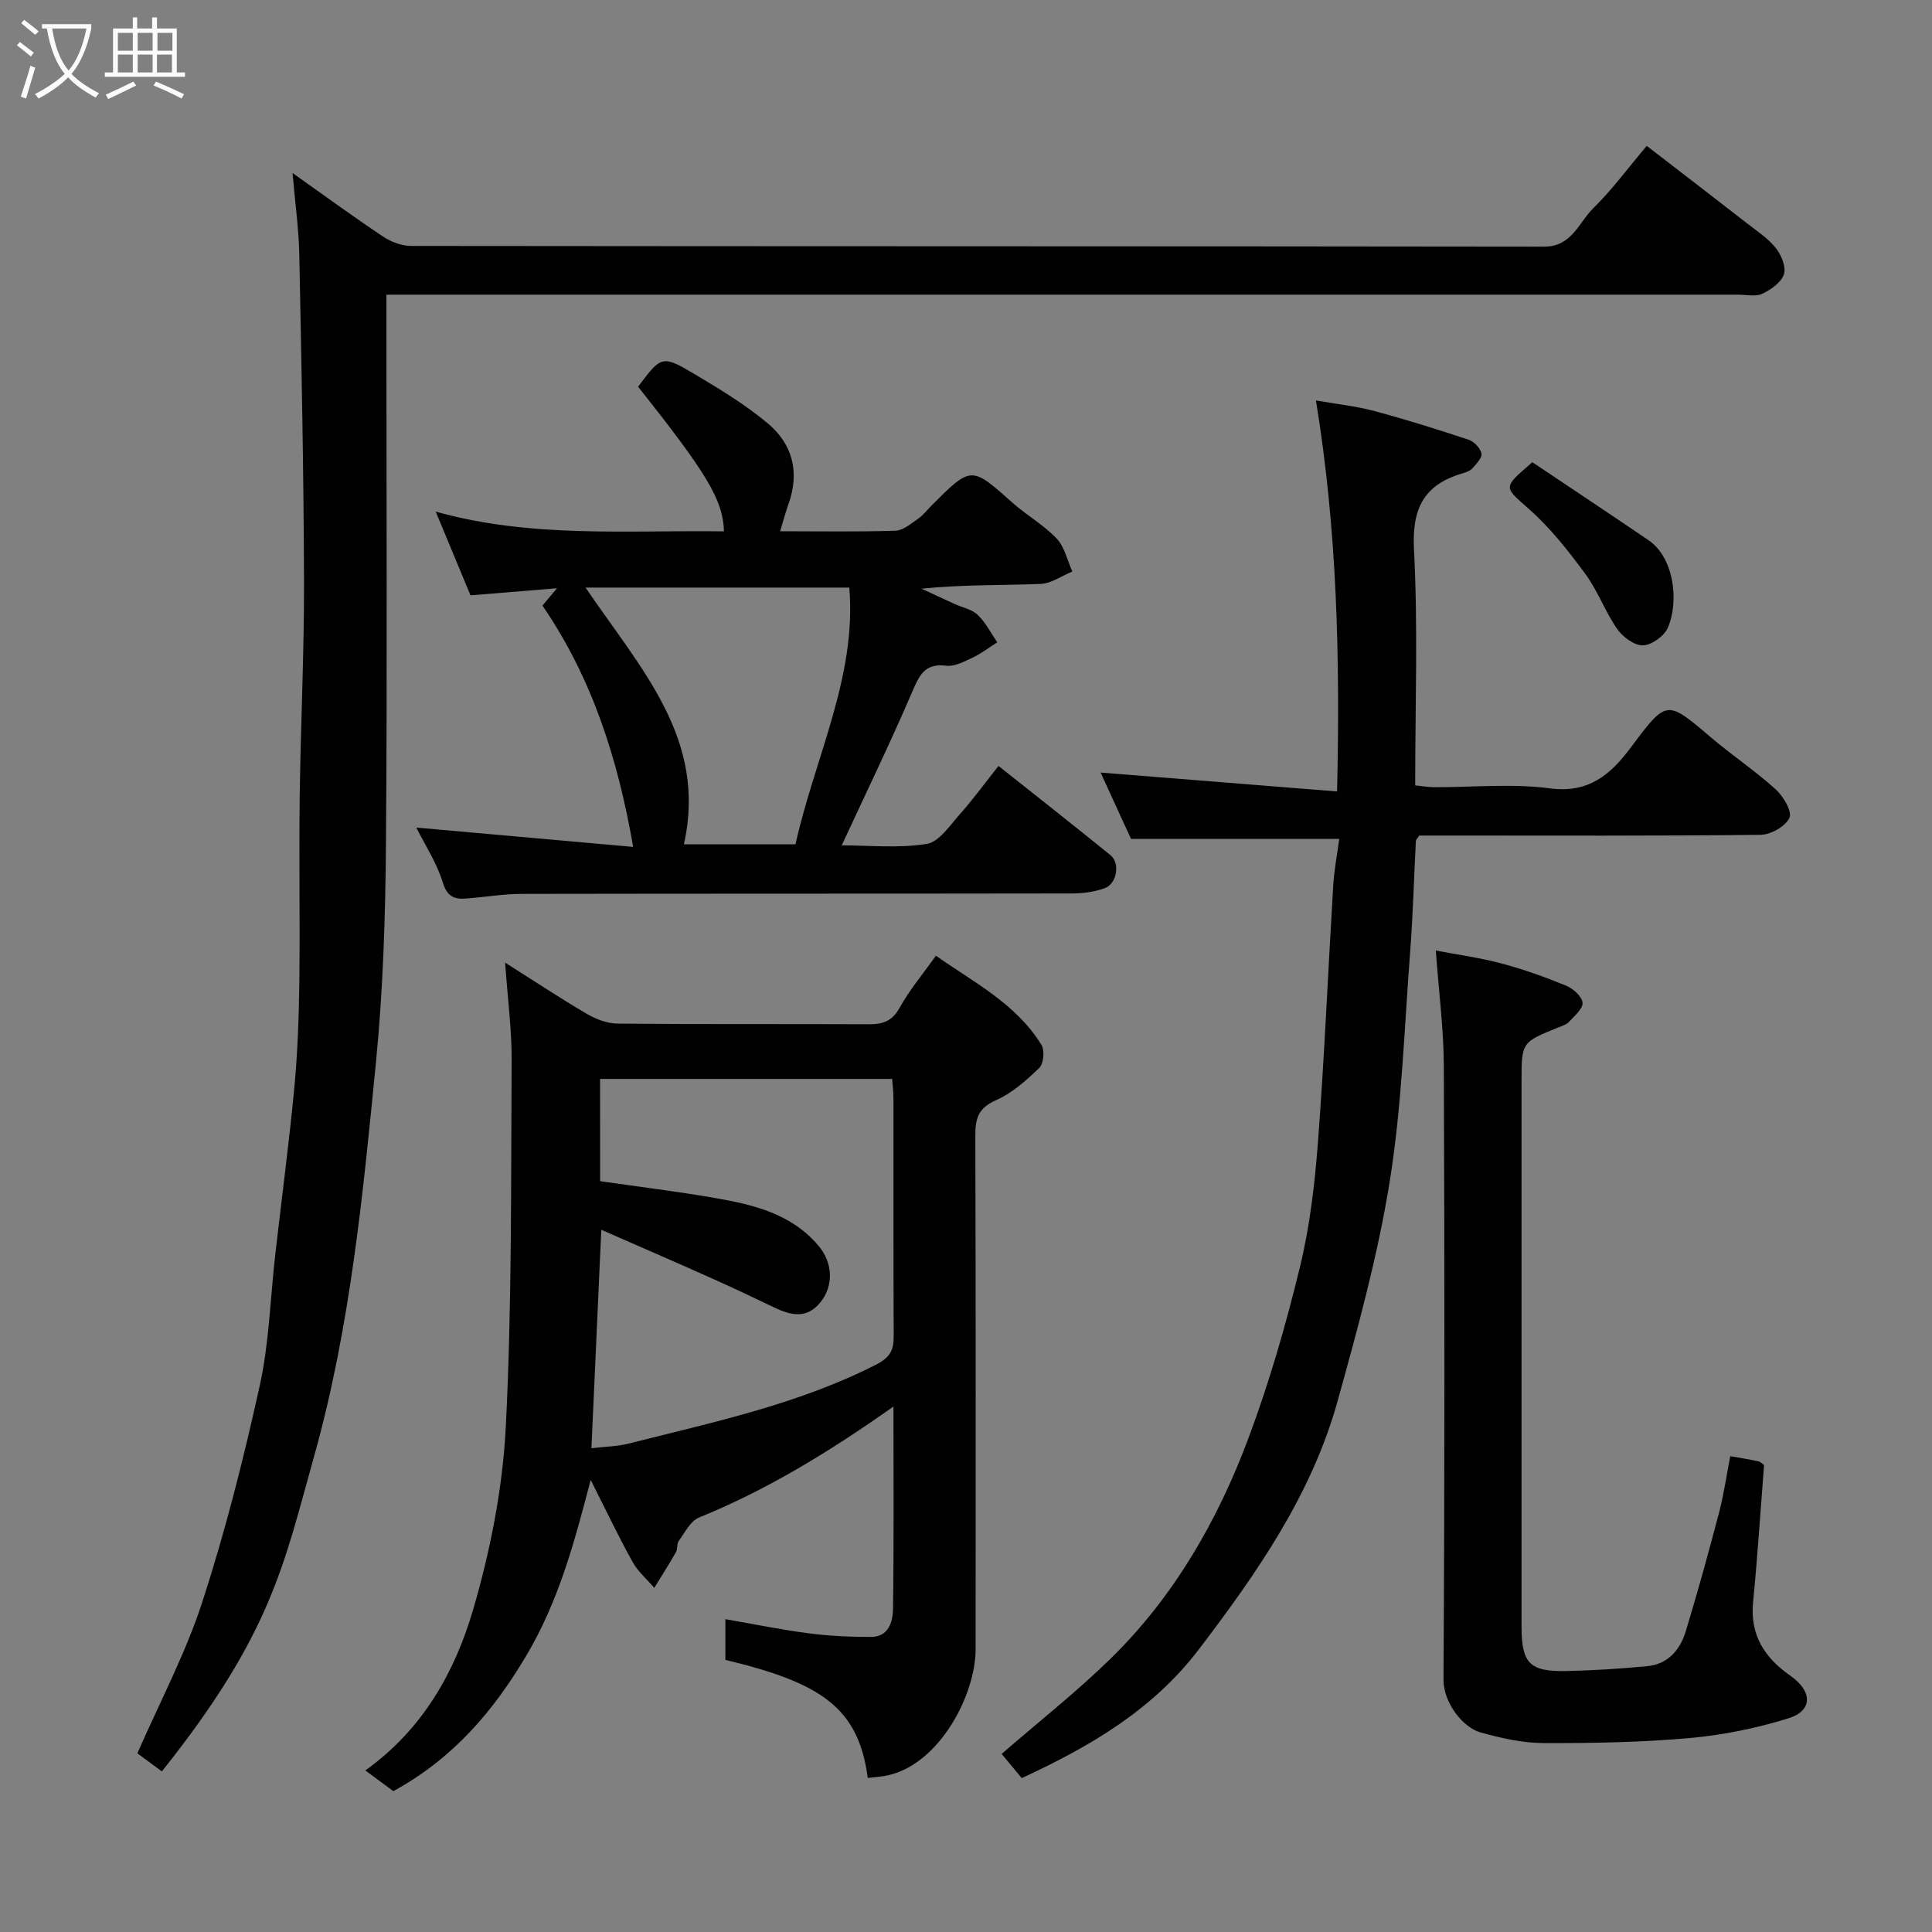 <svg enable-background="new 0 0 400 400" viewBox="0 0 400 400" xmlns="http://www.w3.org/2000/svg"><rect x="0" y="0" width="400" height="400" fill="#808080" stroke="none"/><path d="m6.4 11.7c-1-.8-1.9-1.6-2.9-2.3l.6-.7c.9.7 1.9 1.4 2.9 2.2zm-2.1 8.3c.7-2.1 1.4-4.2 2-6.4.2.1.6.3 1 .4-.7 2.3-1.3 4.4-1.9 6.4zm3-12.8c-1.1-.9-2.1-1.7-2.9-2.4l.6-.7c1 .8 2 1.5 3 2.4zm1.4-1.3v-.9h10.2v.9c-.9 4.2-2.3 7.3-4.1 9.4 1.3 1.4 3.2 2.7 5.7 4-.2.2-.4.5-.7.9-2.5-1.4-4.4-2.7-5.7-4.2-1.4 1.5-3.5 3-6.1 4.4 0 0 0 0-.1-.1-.3-.4-.5-.7-.7-.8 2.7-1.4 4.7-2.8 6.2-4.2-1.8-2.2-3-5.3-3.7-9.4zm9.2 0h-7.1c.6 3.8 1.7 6.7 3.4 8.7 1.7-2 2.9-4.8 3.7-8.7z" fill="#fbfcfa"/><path d="m31.6 3.6h.9v2.3h4.1v9.1h1.7v.9h-16.6v-.9h1.7v-9.1h4.1v-2.3h.9v2.3h3.1v-2.3zm-4 13.3.6.8c-1.9.9-3.8 1.9-5.8 2.8-.2-.3-.3-.6-.5-.9 2-.9 3.9-1.8 5.7-2.7zm-3.2-10.1v3.7h3.1v-3.7zm0 4.5v3.7h3.1v-3.7zm4.1-4.5v3.7h3.1v-3.7zm0 4.5v3.7h3.1v-3.7zm9.1 9.1c-2.1-1.1-4.1-2-5.8-2.7l.5-.8c2.2.9 4.1 1.8 5.8 2.6zm-1.9-13.6h-3.1v3.7h3.1zm-3.2 4.5v3.7h3.1v-3.7z" fill="#fbfcfa"/><g fill="#010101"><path d="m150.18 343.66c0-2.98 0-5.61 0-8.43 5.92 1.03 11.6 2.2 17.34 2.94 4.24.55 8.55.74 12.82.74 3.67-.01 4.51-3.17 4.55-5.84.19-13.77.09-27.54.09-41.86-13.03 9.19-26 17.19-40.26 22.98-1.77.72-2.91 3.09-4.18 4.82-.44.6-.2 1.66-.59 2.34-1.43 2.51-2.98 4.94-4.49 7.4-1.53-1.79-3.4-3.39-4.52-5.41-2.98-5.4-5.64-10.99-8.65-16.94-3.32 12.79-6.63 25.14-13.37 36.46-6.83 11.47-15.06 21.17-27.48 27.98-1.4-1.04-3.42-2.54-5.8-4.29 11.89-8.52 18.52-20.35 22.3-33.24 3.59-12.27 6.13-25.18 6.78-37.93 1.28-25.21 1.05-50.5 1.21-75.76.04-6.38-.82-12.77-1.35-20.32 6.34 4.01 11.56 7.48 16.96 10.63 1.88 1.1 4.21 1.98 6.35 2 17.33.16 34.65.05 51.98.13 2.9.01 4.85-.62 6.4-3.43 2.04-3.69 4.81-6.98 7.5-10.76 7.85 5.52 16.59 9.93 21.84 18.44.7 1.14.48 3.9-.42 4.77-2.68 2.6-5.64 5.23-8.99 6.71-3.57 1.58-4.28 3.68-4.27 7.21.11 35.49.07 70.97.06 106.46 0 9.42-7.42 23.62-18.02 26.07-1.41.33-2.88.4-4.31.58-1.92-14.6-9.7-19.7-29.48-24.45zm-25.93-99.11c8.15 1.18 16.09 2.14 23.95 3.51 7.92 1.39 15.71 3.27 21.28 9.88 2.93 3.48 3.17 8.17.44 11.61-2.88 3.63-6.22 2.79-9.73 1.1-4.4-2.12-8.83-4.21-13.3-6.2-7.39-3.3-14.81-6.51-22.4-9.84-.7 15.58-1.37 30.41-2.04 45.23 2.84-.34 5.33-.36 7.68-.96 17.32-4.38 34.83-8.05 51.01-16.22 3.27-1.65 3.9-3.11 3.89-6.17-.08-16.31-.03-32.63-.05-48.94 0-1.43-.18-2.86-.27-4.17-20.44 0-40.48 0-60.47 0 .01 7.32.01 14.26.01 21.17z"/><path d="m60.57 35.82c7.05 4.99 12.84 9.24 18.82 13.21 1.64 1.09 3.84 1.89 5.79 1.89 78.15.09 156.31.04 234.46.15 5.83.01 7.19-4.98 10.24-7.97 3.85-3.77 7.07-8.17 11.06-12.9 7.16 5.52 14 10.77 20.81 16.07 2.07 1.61 4.35 3.11 5.95 5.13 1.13 1.43 2.13 3.92 1.63 5.42-.56 1.68-2.7 3.16-4.49 4.01-1.37.64-3.27.18-4.94.18-91.15 0-182.3 0-273.45 0-1.96 0-3.93 0-6.45 0v5.73c0 35.99.19 71.99-.09 107.98-.12 15.04-.59 30.13-2.06 45.09-2.7 27.48-5.33 55.02-12.84 81.77-6.26 22.31-8.72 36.62-31.5 65.17-1.86-1.37-3.74-2.75-5.07-3.74 4.69-10.73 10.01-20.74 13.45-31.35 4.76-14.66 8.56-29.68 11.88-44.75 1.97-8.92 2.19-18.22 3.24-27.34 1.3-11.4 2.82-22.77 3.91-34.19.69-7.23.95-14.53 1.05-21.8.16-12.83-.08-25.66.08-38.49.19-14.93.94-29.87.89-44.8-.06-22.6-.53-45.2-.98-67.79-.12-5.24-.86-10.44-1.39-16.68z"/><path d="m277.28 173.68c-14.69 0-28.69 0-43.12 0-1.9-4.15-4.12-8.99-6.29-13.73 16.33 1.31 32.39 2.59 48.96 3.91.63-27.76.01-54.19-4.38-80.95 4.16.73 8.19 1.15 12.05 2.18 6.59 1.76 13.11 3.81 19.58 5.96 1.12.37 2.42 1.74 2.64 2.84.18.88-1.05 2.17-1.87 3.07-.51.56-1.4.85-2.18 1.08-7.92 2.36-10.36 7.3-9.92 15.73.84 16.11.25 32.29.25 48.83 1.4.14 2.66.37 3.92.38 8 .03 16.1-.8 23.96.24 8.07 1.07 12.59-2.89 16.73-8.42 7.49-10.01 7.4-9.97 16.62-2.13 4.36 3.7 9.15 6.91 13.39 10.74 1.59 1.44 3.47 4.61 2.87 5.91-.81 1.77-3.87 3.5-5.98 3.52-21.82.25-43.64.15-65.46.15-1.8 0-3.61 0-5.21 0-.38.61-.69.87-.7 1.14-.4 7.59-.59 15.2-1.17 22.78-1.22 15.9-1.72 31.92-4.23 47.62-2.46 15.36-6.63 30.5-10.8 45.53-5.38 19.36-16.65 35.55-28.69 51.37-9.56 12.56-22.42 20.09-36.71 26.71-1.49-1.79-3.02-3.63-4.16-5.01 7.71-6.7 15.47-12.8 22.49-19.66 13.2-12.89 22.24-28.66 28.63-45.77 4.31-11.54 7.75-23.48 10.66-35.46 2.07-8.53 3.08-17.4 3.74-26.19 1.33-17.6 2.07-35.24 3.14-52.86.2-3.19.82-6.38 1.24-9.51z"/><path d="m86.19 171.34c14.77 1.32 29.55 2.64 44.9 4-3.2-18.41-8.57-35.06-18.78-49.96.72-.86 1.46-1.74 3.01-3.59-6.51.53-12.09.99-17.91 1.47-2.27-5.48-4.63-11.16-7.2-17.34 19.76 5.55 39.77 3.82 59.68 4.09-.21-6.48-3.42-11.87-17.78-29.94 4.82-6.45 4.96-6.62 11.85-2.52 5.18 3.08 10.4 6.25 15.01 10.11 5.15 4.31 6.64 10.16 4.27 16.72-.61 1.68-1.05 3.41-1.72 5.61 8.07 0 15.97.14 23.86-.11 1.58-.05 3.2-1.44 4.65-2.44 1.08-.74 1.91-1.85 2.85-2.79 8.24-8.24 8.19-8.18 16.73-.58 2.93 2.61 6.46 4.59 9.14 7.41 1.66 1.75 2.22 4.53 3.27 6.85-2.2.9-4.38 2.48-6.61 2.57-8.1.31-16.22.12-24.62.98 2.27 1.05 4.53 2.11 6.81 3.15 1.63.74 3.6 1.11 4.82 2.27 1.65 1.58 2.73 3.76 4.05 5.68-1.67 1.06-3.26 2.3-5.03 3.14-1.74.82-3.76 1.92-5.51 1.71-4.55-.57-5.63 2.07-7.13 5.55-4.54 10.57-9.57 20.93-14.53 31.64 5.5 0 11.67.64 17.59-.29 2.58-.41 4.83-3.87 6.92-6.22 2.71-3.04 5.11-6.36 7.95-9.93 7.89 6.27 15.59 12.31 23.19 18.48 2.03 1.65 1.33 5.92-1.2 6.83-2.1.76-4.47 1.08-6.72 1.09-37.99.06-75.99.02-113.98.09-3.77.01-7.53.64-11.3.95-2.5.2-4.08-.19-5.03-3.28-1.28-4.15-3.76-7.91-5.5-11.4zm35.04-49.69c11.39 16.81 25.28 31.34 20.36 53.16h23.11c3.96-17.9 12.7-34.69 11.14-53.16-18.5 0-36.33 0-54.61 0z"/><path d="m358.23 301.48c2.25.4 4.02.68 5.78 1.06.44.1.82.5 1.22.77-.74 9.46-1.35 18.94-2.27 28.39-.67 6.84 2.38 11.5 7.7 15.23 4.65 3.26 4.68 7.26-.41 8.84-6.63 2.05-13.58 3.47-20.49 4.08-10.05.89-20.18 1.07-30.27 1.03-4.34-.02-8.77-1.03-12.99-2.21-3.49-.97-7.67-5.97-7.64-11 .26-42.3.23-84.61.07-126.91-.03-7.69-1.04-15.38-1.66-23.96 4.57.87 9.17 1.49 13.63 2.68 4.54 1.21 9.01 2.81 13.36 4.6 1.45.59 3.27 2.23 3.39 3.53.11 1.23-1.69 2.73-2.81 3.96-.51.56-1.4.82-2.16 1.13-7.66 3.1-7.66 3.1-7.66 11.12v112.93c0 7.6 1.66 9.38 9.27 9.22 5.6-.12 11.2-.48 16.77-1.01 4.26-.41 6.78-3.37 7.94-7.16 2.51-8.23 4.79-16.53 6.97-24.85.97-3.78 1.52-7.67 2.26-11.47z"/><path d="m317.26 95.7c7.88 5.28 15.99 10.66 24.04 16.14 5.38 3.66 6.33 12.76 4.01 18.12-.75 1.73-3.36 3.61-5.16 3.65-1.79.05-4.19-1.74-5.34-3.4-2.5-3.6-4.01-7.9-6.6-11.41-3.49-4.74-7.21-9.47-11.59-13.35-5.3-4.73-5.64-4.34.64-9.75z"/></g></svg>